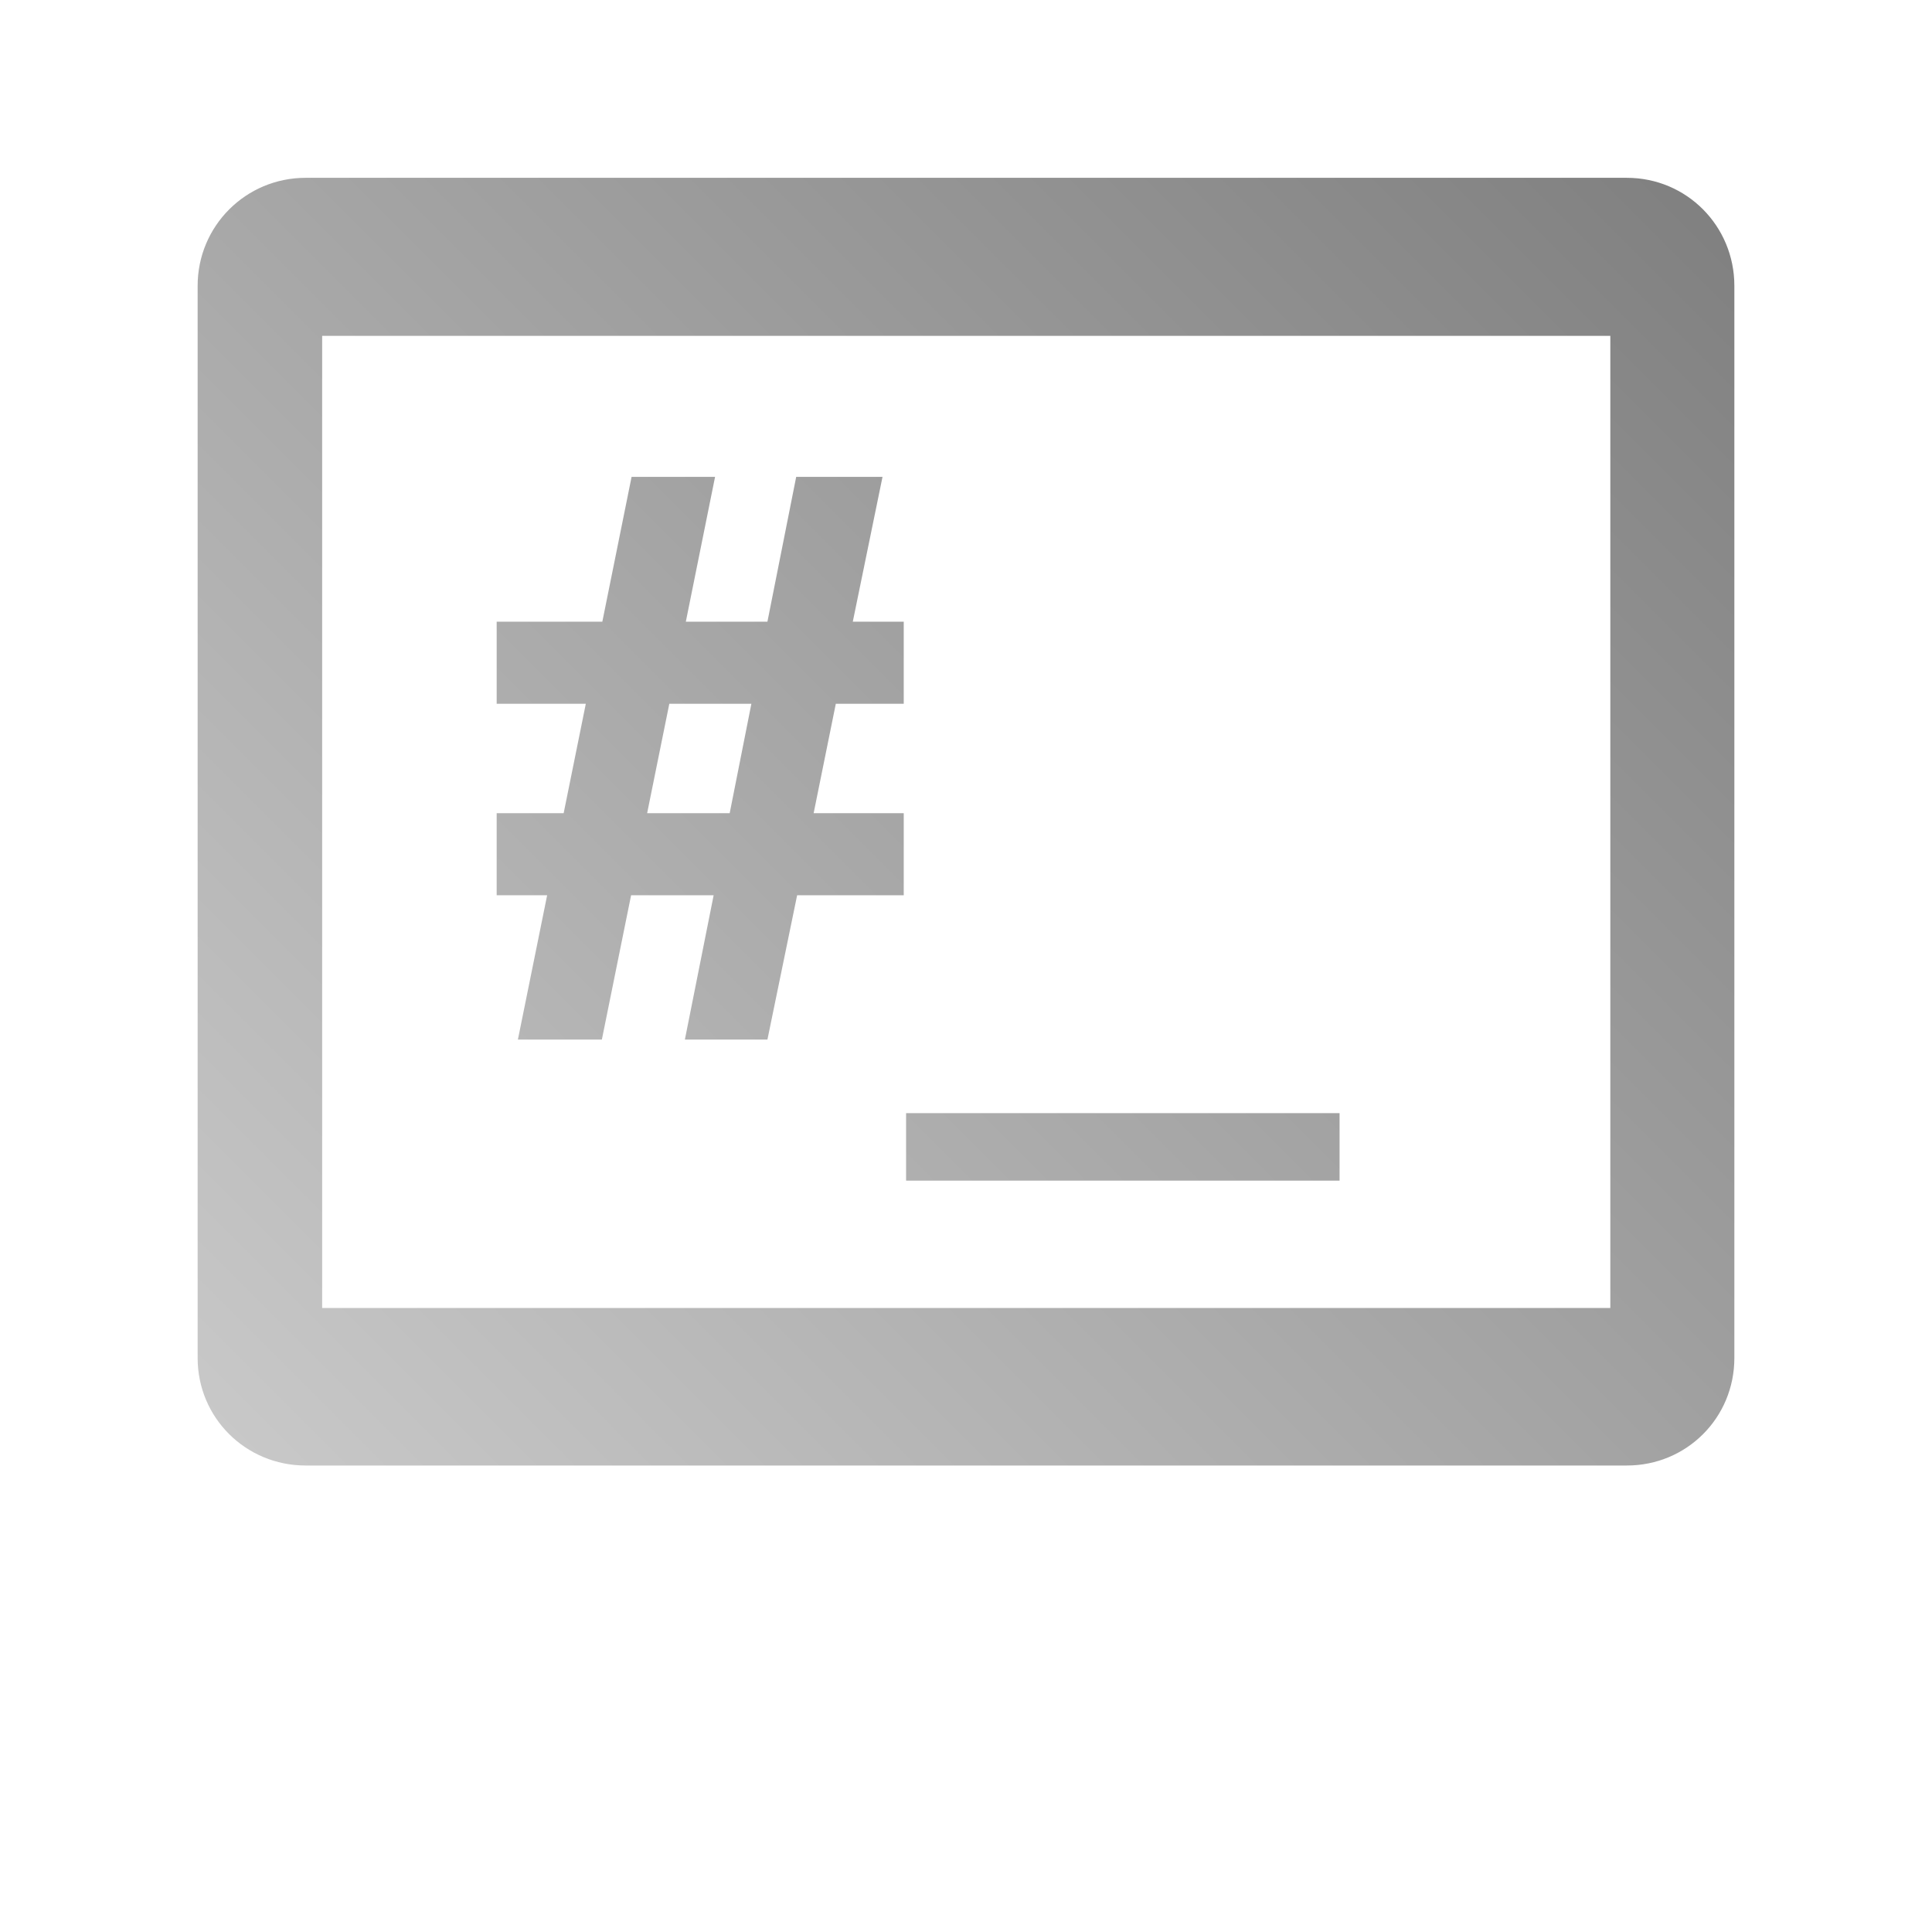 <?xml version="1.0" encoding="UTF-8" standalone="no"?>
<svg xmlns:dc="http://purl.org/dc/elements/1.1/"
     xmlns:cc="http://creativecommons.org/ns#"
     xmlns:rdf="http://www.w3.org/1999/02/22-rdf-syntax-ns#"
     xmlns:svg="http://www.w3.org/2000/svg"
     xmlns="http://www.w3.org/2000/svg"
     xmlns:xlink="http://www.w3.org/1999/xlink"
     width="64" height="64" viewBox="0 0 128 128" version="1.1">
    <title>Root Terminal</title>
    <desc>This icon is a part of Clarity icon theme for gtk</desc>
    <defs>
        <linearGradient x1="0" y1="128" x2="128" y2="0" id="gradient" gradientUnits="userSpaceOnUse">
            <stop id="start" style="stop-color:#dbdbdb;stop-opacity:1" offset="0" />
            <stop id="stop" style="stop-color:#757575;stop-opacity:1" offset="1" />
        </linearGradient>
    </defs>
    <path d="M 20.25 11.781 C 16.285 11.781 13.094 14.973 13.094 18.938 L 13.094 89.969 C 13.094 93.933 16.285 97.094 20.25 97.094 L 107.781 97.094 C 111.746 97.094 114.906 93.933 114.906 89.969 L 114.906 18.938 C 114.906 14.973 111.746 11.781 107.781 11.781 L 20.25 11.781 z M 21.344 22.25 L 106.688 22.25 L 106.688 86.656 L 21.344 86.656 L 21.344 22.25 z M 41.844 31.594 L 39.906 41.188 L 32.906 41.188 L 32.906 46.625 L 38.812 46.625 L 37.344 53.875 L 32.906 53.875 L 32.906 59.312 L 36.25 59.312 L 34.312 68.875 L 39.875 68.875 L 41.812 59.312 L 47.281 59.312 L 45.375 68.875 L 50.844 68.875 L 52.812 59.312 L 59.875 59.312 L 59.875 53.875 L 53.906 53.875 L 55.375 46.625 L 59.875 46.625 L 59.875 41.188 L 56.5 41.188 L 58.469 31.594 L 52.75 31.594 L 50.844 41.188 L 45.438 41.188 L 47.375 31.594 L 41.844 31.594 z M 44.344 46.625 L 49.781 46.625 L 48.344 53.875 L 42.875 53.875 L 44.344 46.625 z M 60.031 73.75 L 60.031 78.219 L 88.75 78.219 L 88.75 73.75 L 60.031 73.75 z " style="fill:url(#gradient);fill-opacity:1;stroke:none" />
</svg>